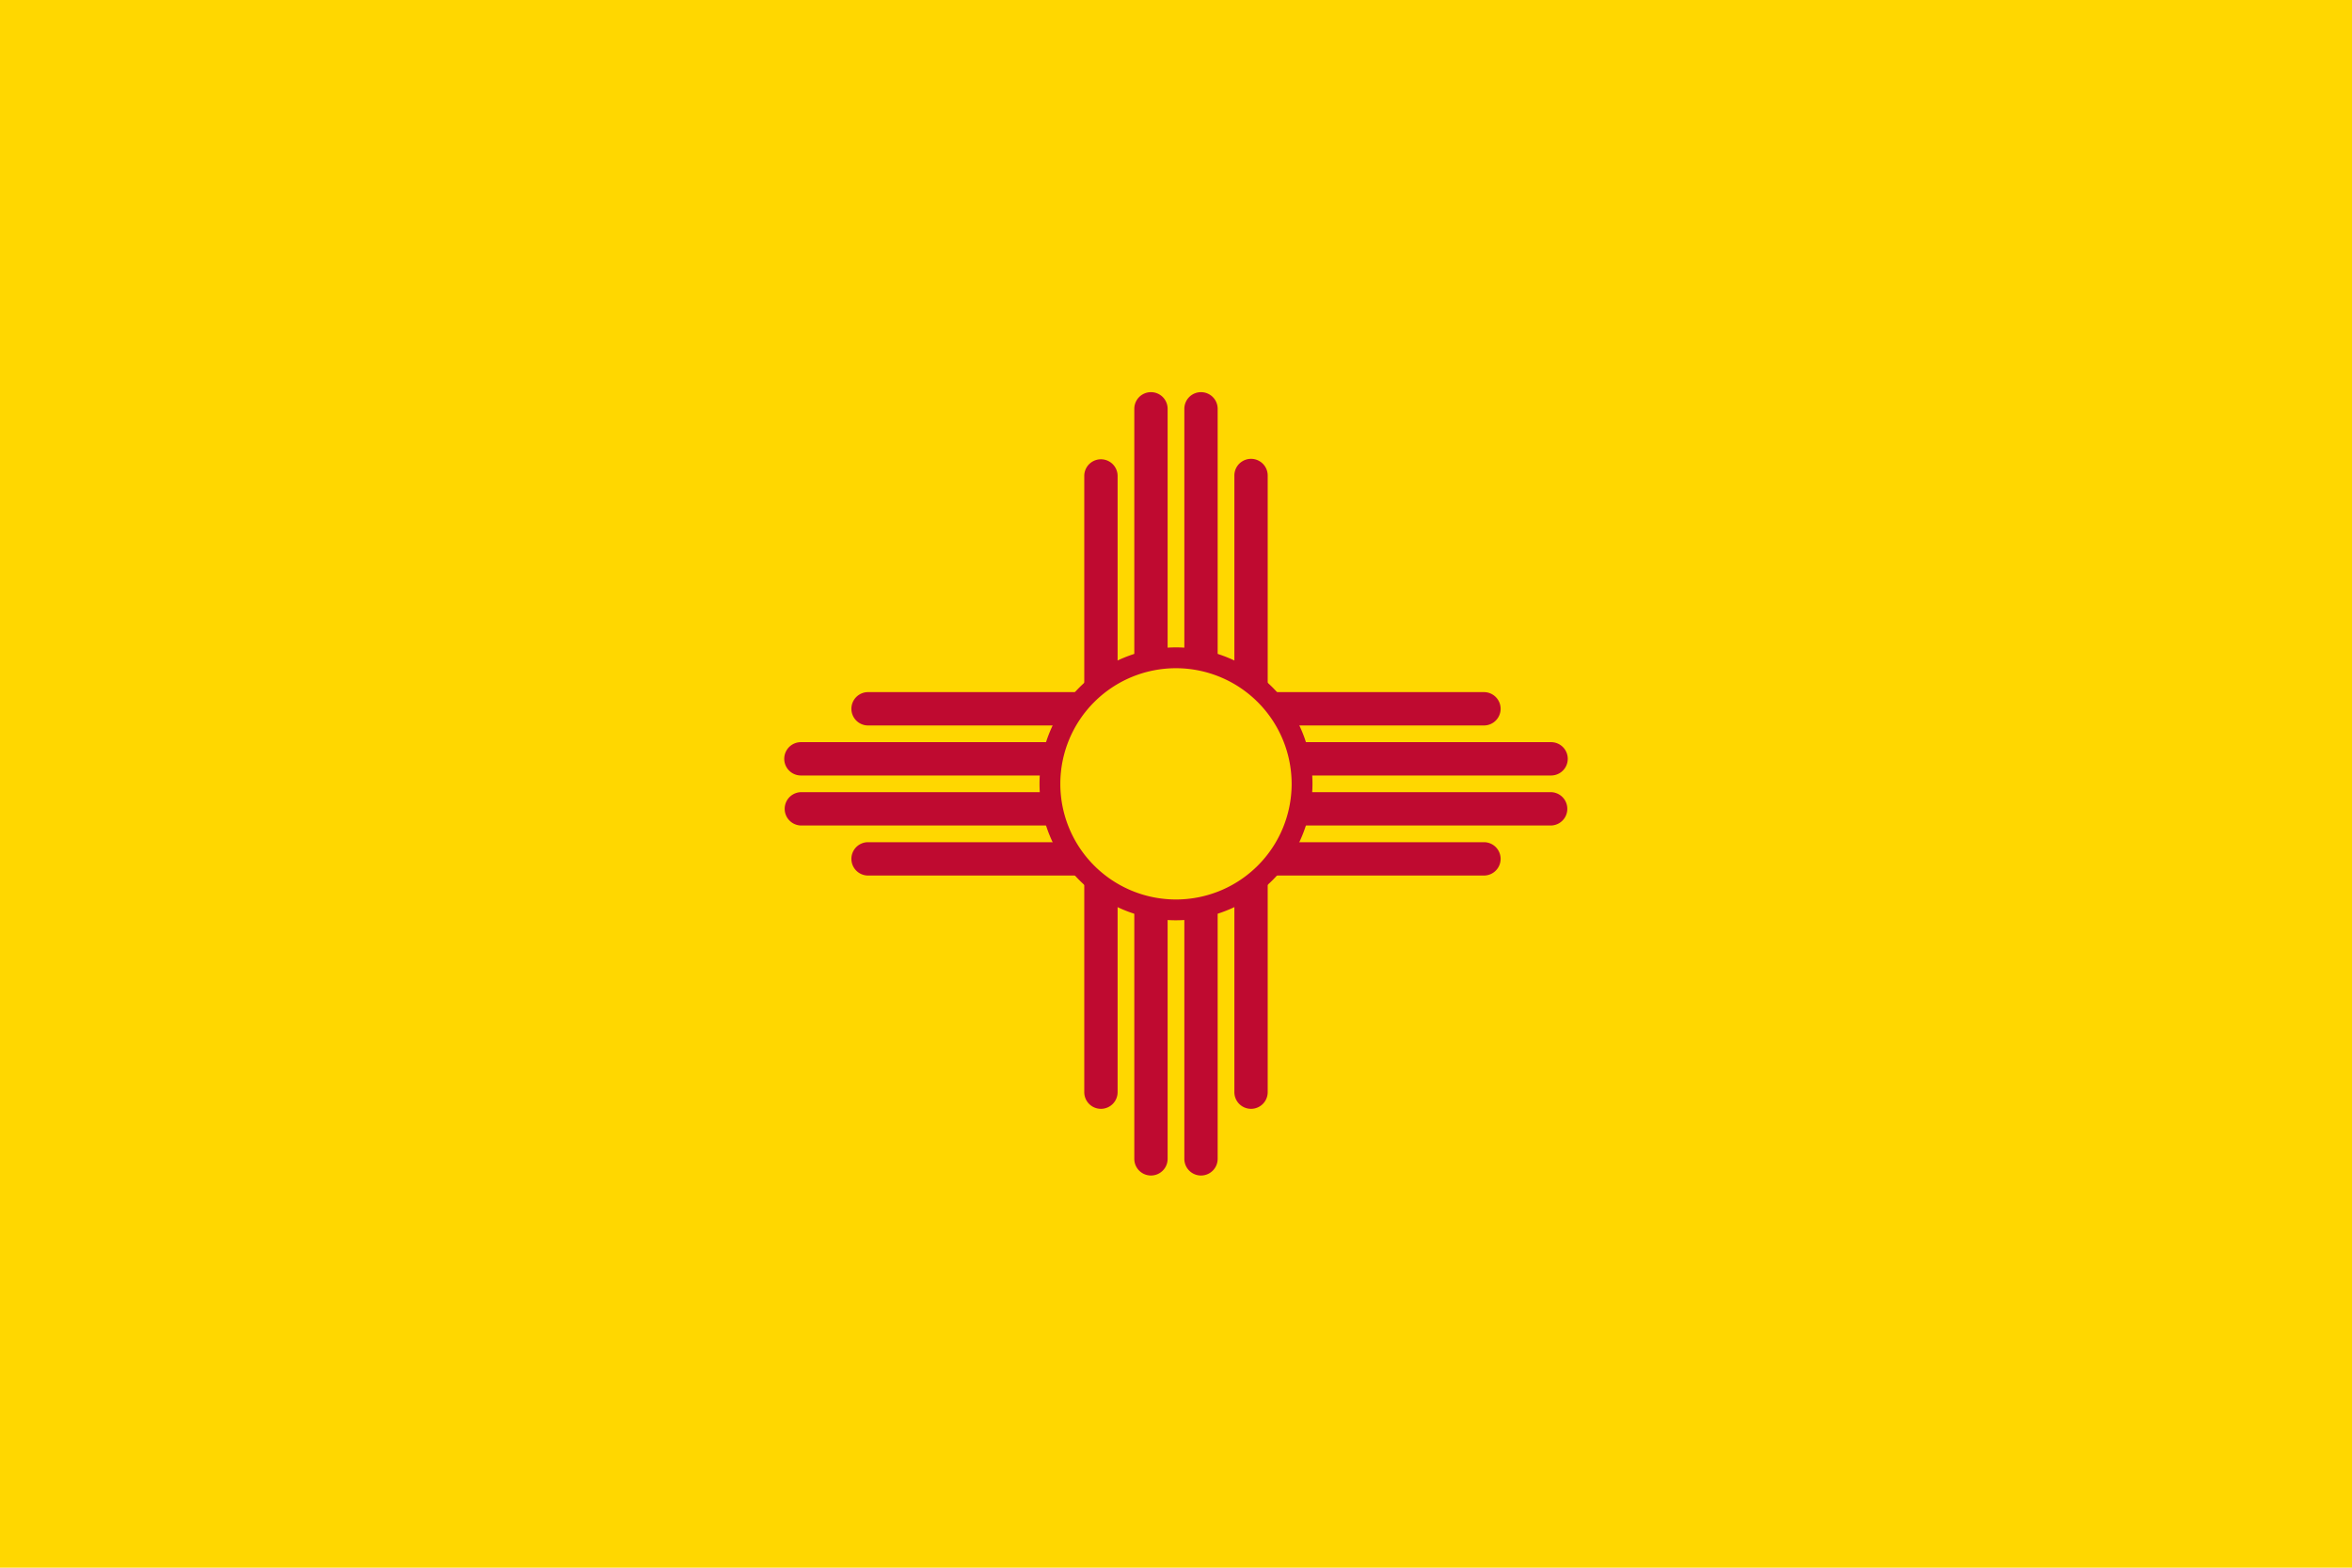 <svg xmlns="http://www.w3.org/2000/svg" viewBox="0 0 188.027 125.352"><g id="Layer_2" data-name="Layer 2"><g id="New_Mexico" data-name="New Mexico"><g id="New_Mexico-2" data-name="New Mexico"><rect width="188.027" height="125.352" style="fill:gold"/><path id="lin" d="M118.668,68.674H69.36m54.64-4H64.027m59.973-4H64.027m54.641-4H69.36"/><path d="M118.668,70.007H69.36a1.333,1.333,0,0,1,0-2.665h49.308a1.333,1.333,0,0,1,0,2.665Zm5.332-4H64.027a1.333,1.333,0,0,1,0-2.665H124a1.333,1.333,0,0,1,0,2.665Zm0-4H64.027a1.332,1.332,0,0,1,0-2.664H124a1.332,1.332,0,0,1,0,2.664Zm-5.332-4H69.36a1.333,1.333,0,0,1,0-2.665h49.308a1.333,1.333,0,0,1,0,2.665Z" style="fill:#bf0a30"/><path id="lin-2" data-name="lin" d="M88.015,87.33V38.022m4,54.64V32.689m3.995,59.973V32.689m4,54.641V38.022"/><path d="M96.012,93.994a1.332,1.332,0,0,1-1.332-1.332V32.689a1.332,1.332,0,1,1,2.664,0V92.662A1.333,1.333,0,0,1,96.012,93.994Zm-4,0a1.333,1.333,0,0,1-1.332-1.332V32.689a1.332,1.332,0,1,1,2.664,0V92.662A1.333,1.333,0,0,1,92.016,93.994Zm8-5.332A1.333,1.333,0,0,1,98.68,87.33V38.021a1.332,1.332,0,1,1,2.664,0V87.33A1.333,1.333,0,0,1,100.012,88.662Zm-12,0a1.333,1.333,0,0,1-1.332-1.332V38.021a1.333,1.333,0,0,1,2.665,0V87.33A1.333,1.333,0,0,1,88.015,88.662Z" style="fill:#bf0a30"/><circle cx="94.014" cy="62.676" r="10.077" style="fill:gold"/><path d="M94.014,73.585a10.91,10.91,0,1,1,10.909-10.91A10.922,10.922,0,0,1,94.014,73.585Zm0-20.155a9.246,9.246,0,1,0,9.244,9.245A9.256,9.256,0,0,0,94.014,53.43Z" style="fill:#bf0a30"/></g></g></g></svg>